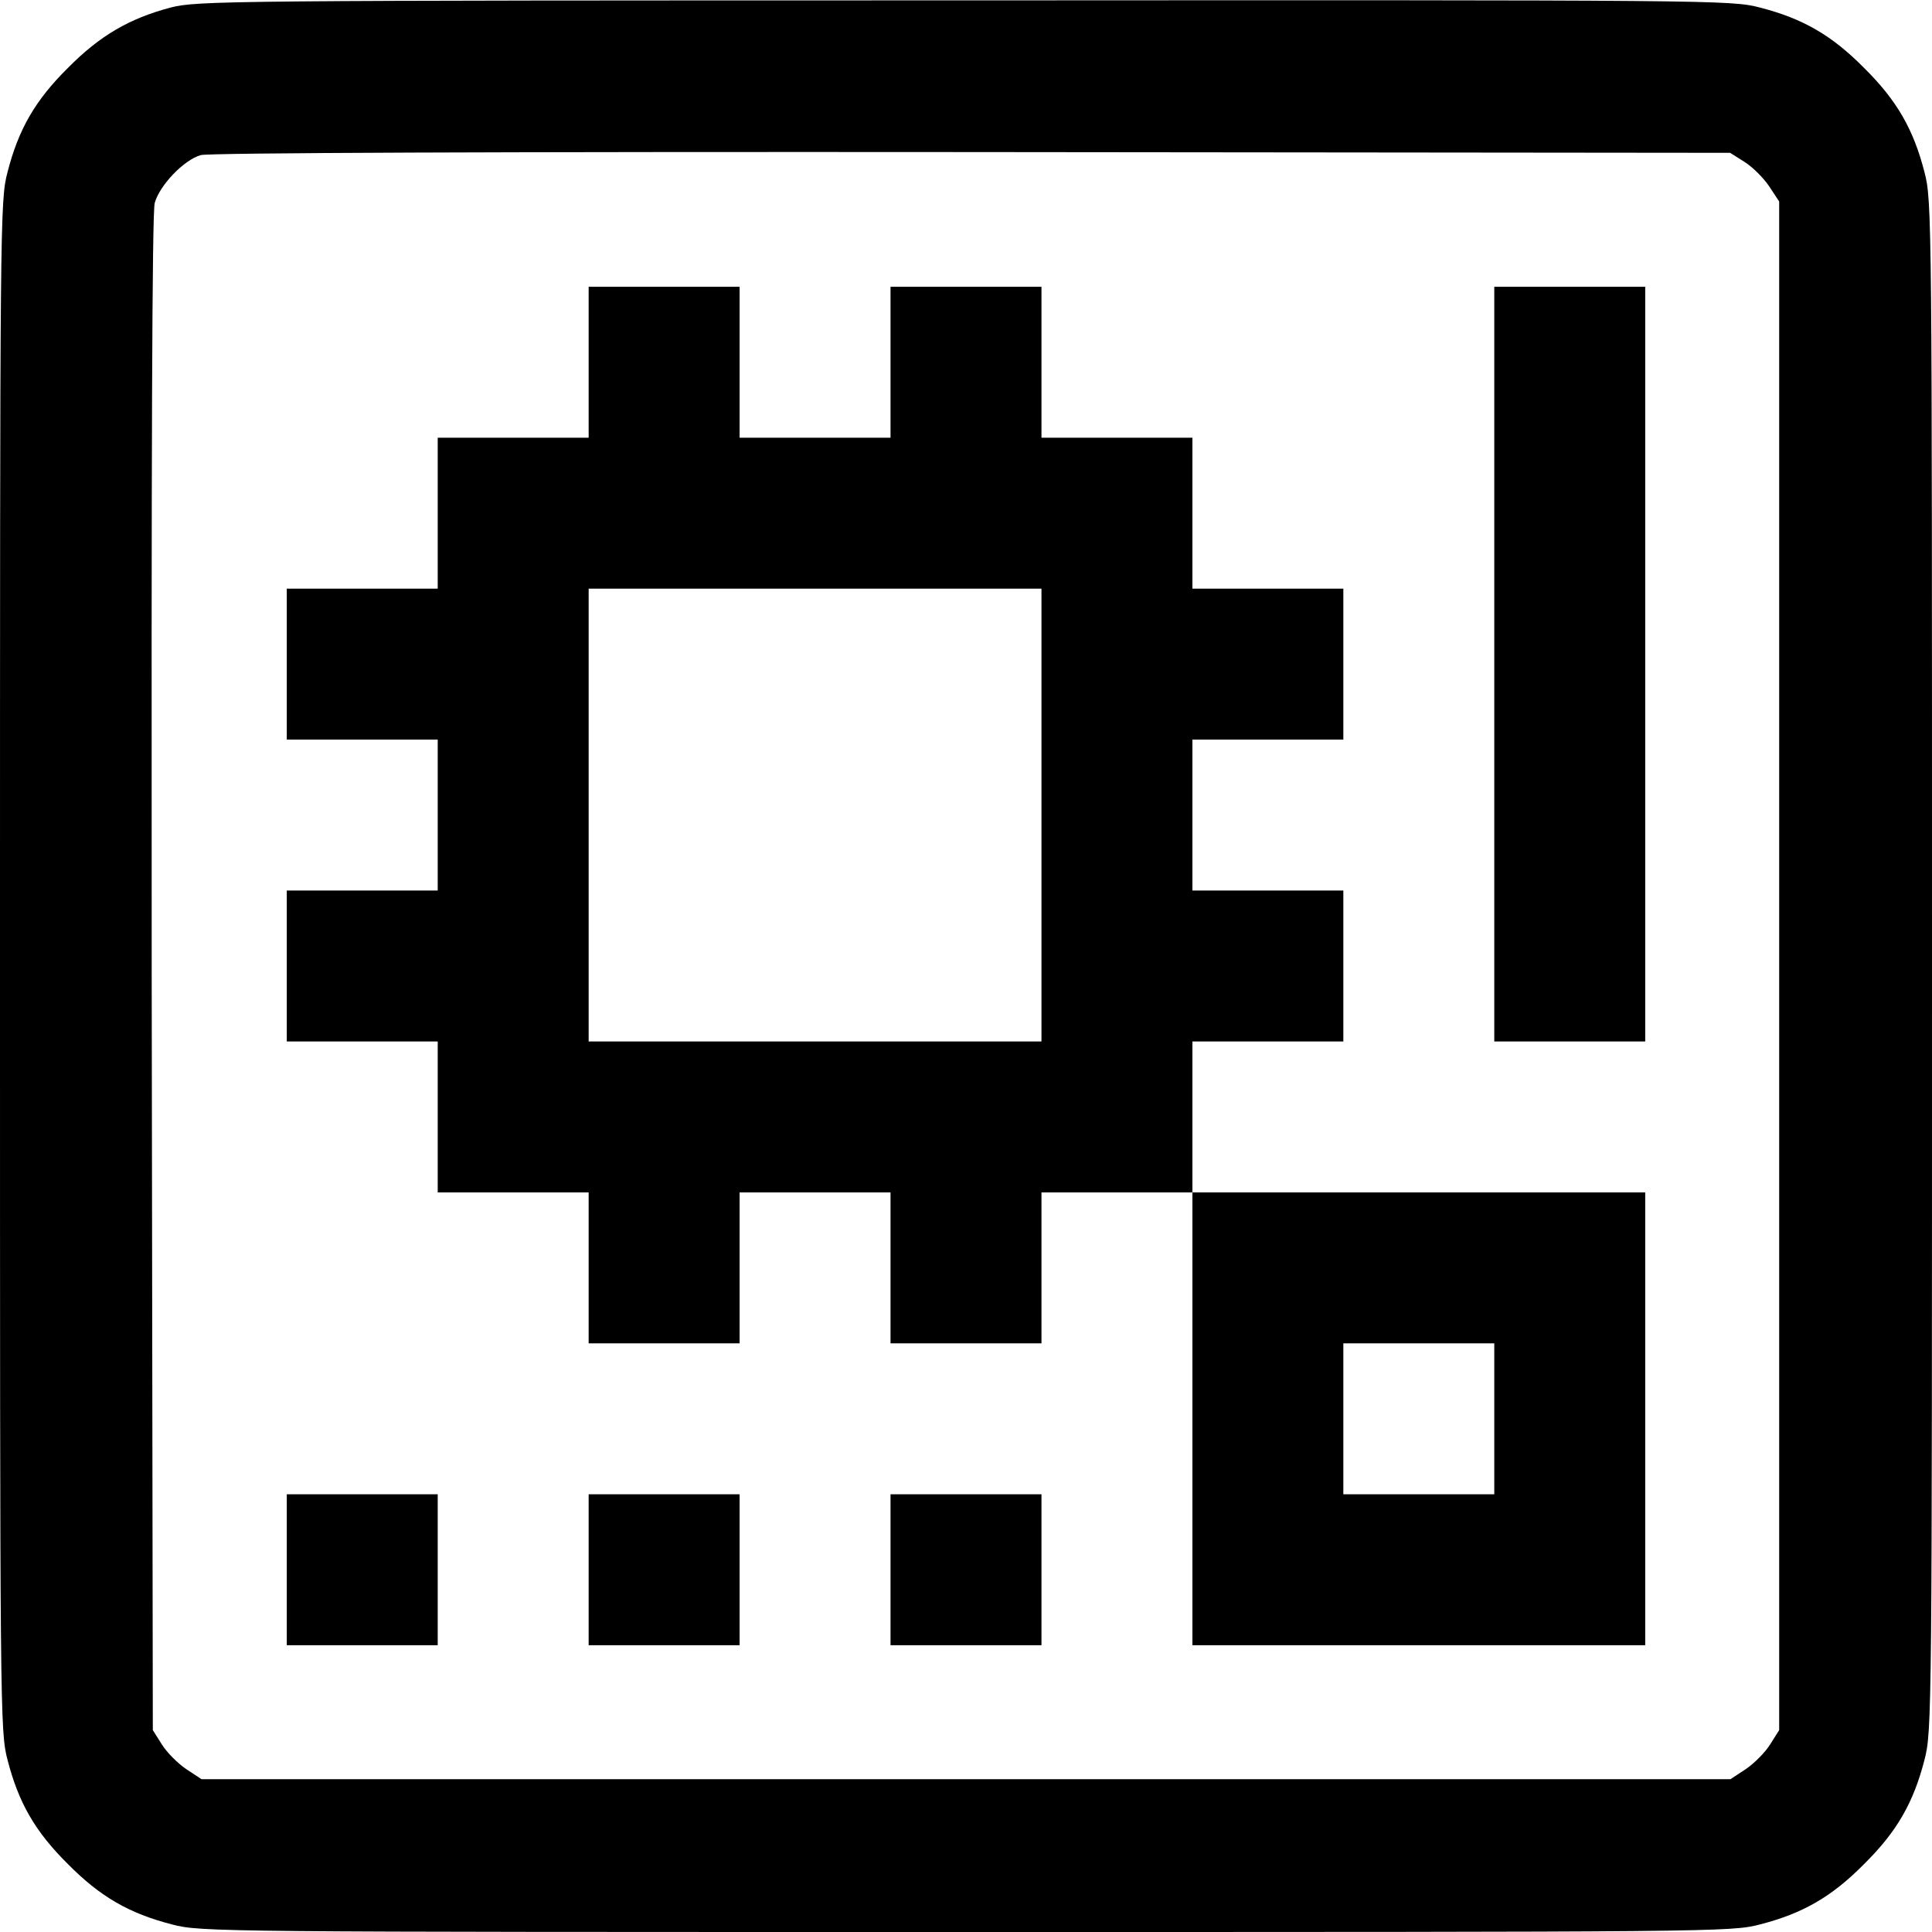 <?xml version="1.0" standalone="no"?>
<!DOCTYPE svg PUBLIC "-//W3C//DTD SVG 20010904//EN"
 "http://www.w3.org/TR/2001/REC-SVG-20010904/DTD/svg10.dtd">
<svg version="1.0" xmlns="http://www.w3.org/2000/svg"
 width="512pt" height="512pt" viewBox="0 0 512 512"
 preserveAspectRatio="xMidYMid meet">

<g transform="translate(0,512) scale(0.1,-0.1)"
fill="#000000" stroke="none">
<path d="M452 5100 c-109 -29 -187 -74 -272 -160 -87 -86 -131 -163 -160 -276
-20 -76 -20 -118 -20 -2104 0 -1986 0 -2028 20 -2104 29 -113 73 -190 160
-276 86 -87 163 -131 276 -160 76 -20 118 -20 2104 -20 1986 0 2028 0 2104 20
113 29 190 73 276 160 87 86 131 163 160 276 20 76 20 118 20 2104 0 1986 0
2028 -20 2104 -29 113 -73 190 -160 276 -86 87 -163 131 -276 160 -76 20 -117
20 -2108 19 -1967 0 -2033 -1 -2104 -19z m4171 -409 c21 -13 50 -42 65 -64
l27 -41 0 -2025 0 -2026 -24 -38 c-13 -21 -42 -50 -64 -65 l-41 -27 -2026 0
-2026 0 -41 27 c-22 15 -51 44 -64 65 l-24 38 -3 2004 c-1 1390 1 2015 8 2043
13 47 77 114 122 127 21 6 793 9 2043 8 l2010 -2 38 -24z"/>
<path d="M1560 4160 l0 -200 -200 0 -200 0 0 -200 0 -200 -200 0 -200 0 0
-200 0 -200 200 0 200 0 0 -200 0 -200 -200 0 -200 0 0 -200 0 -200 200 0 200
0 0 -200 0 -200 200 0 200 0 0 -200 0 -200 200 0 200 0 0 200 0 200 200 0 200
0 0 -200 0 -200 200 0 200 0 0 200 0 200 200 0 200 0 0 -600 0 -600 600 0 600
0 0 600 0 600 -600 0 -600 0 0 200 0 200 200 0 200 0 0 200 0 200 -200 0 -200
0 0 200 0 200 200 0 200 0 0 200 0 200 -200 0 -200 0 0 200 0 200 -200 0 -200
0 0 200 0 200 -200 0 -200 0 0 -200 0 -200 -200 0 -200 0 0 200 0 200 -200 0
-200 0 0 -200z m1200 -1200 l0 -600 -600 0 -600 0 0 600 0 600 600 0 600 0 0
-600z m1200 -1600 l0 -200 -200 0 -200 0 0 200 0 200 200 0 200 0 0 -200z"/>
<path d="M3960 3360 l0 -1000 200 0 200 0 0 1000 0 1000 -200 0 -200 0 0
-1000z"/>
<path d="M760 960 l0 -200 200 0 200 0 0 200 0 200 -200 0 -200 0 0 -200z"/>
<path d="M1560 960 l0 -200 200 0 200 0 0 200 0 200 -200 0 -200 0 0 -200z"/>
<path d="M2360 960 l0 -200 200 0 200 0 0 200 0 200 -200 0 -200 0 0 -200z"/>
</g>
</svg>
